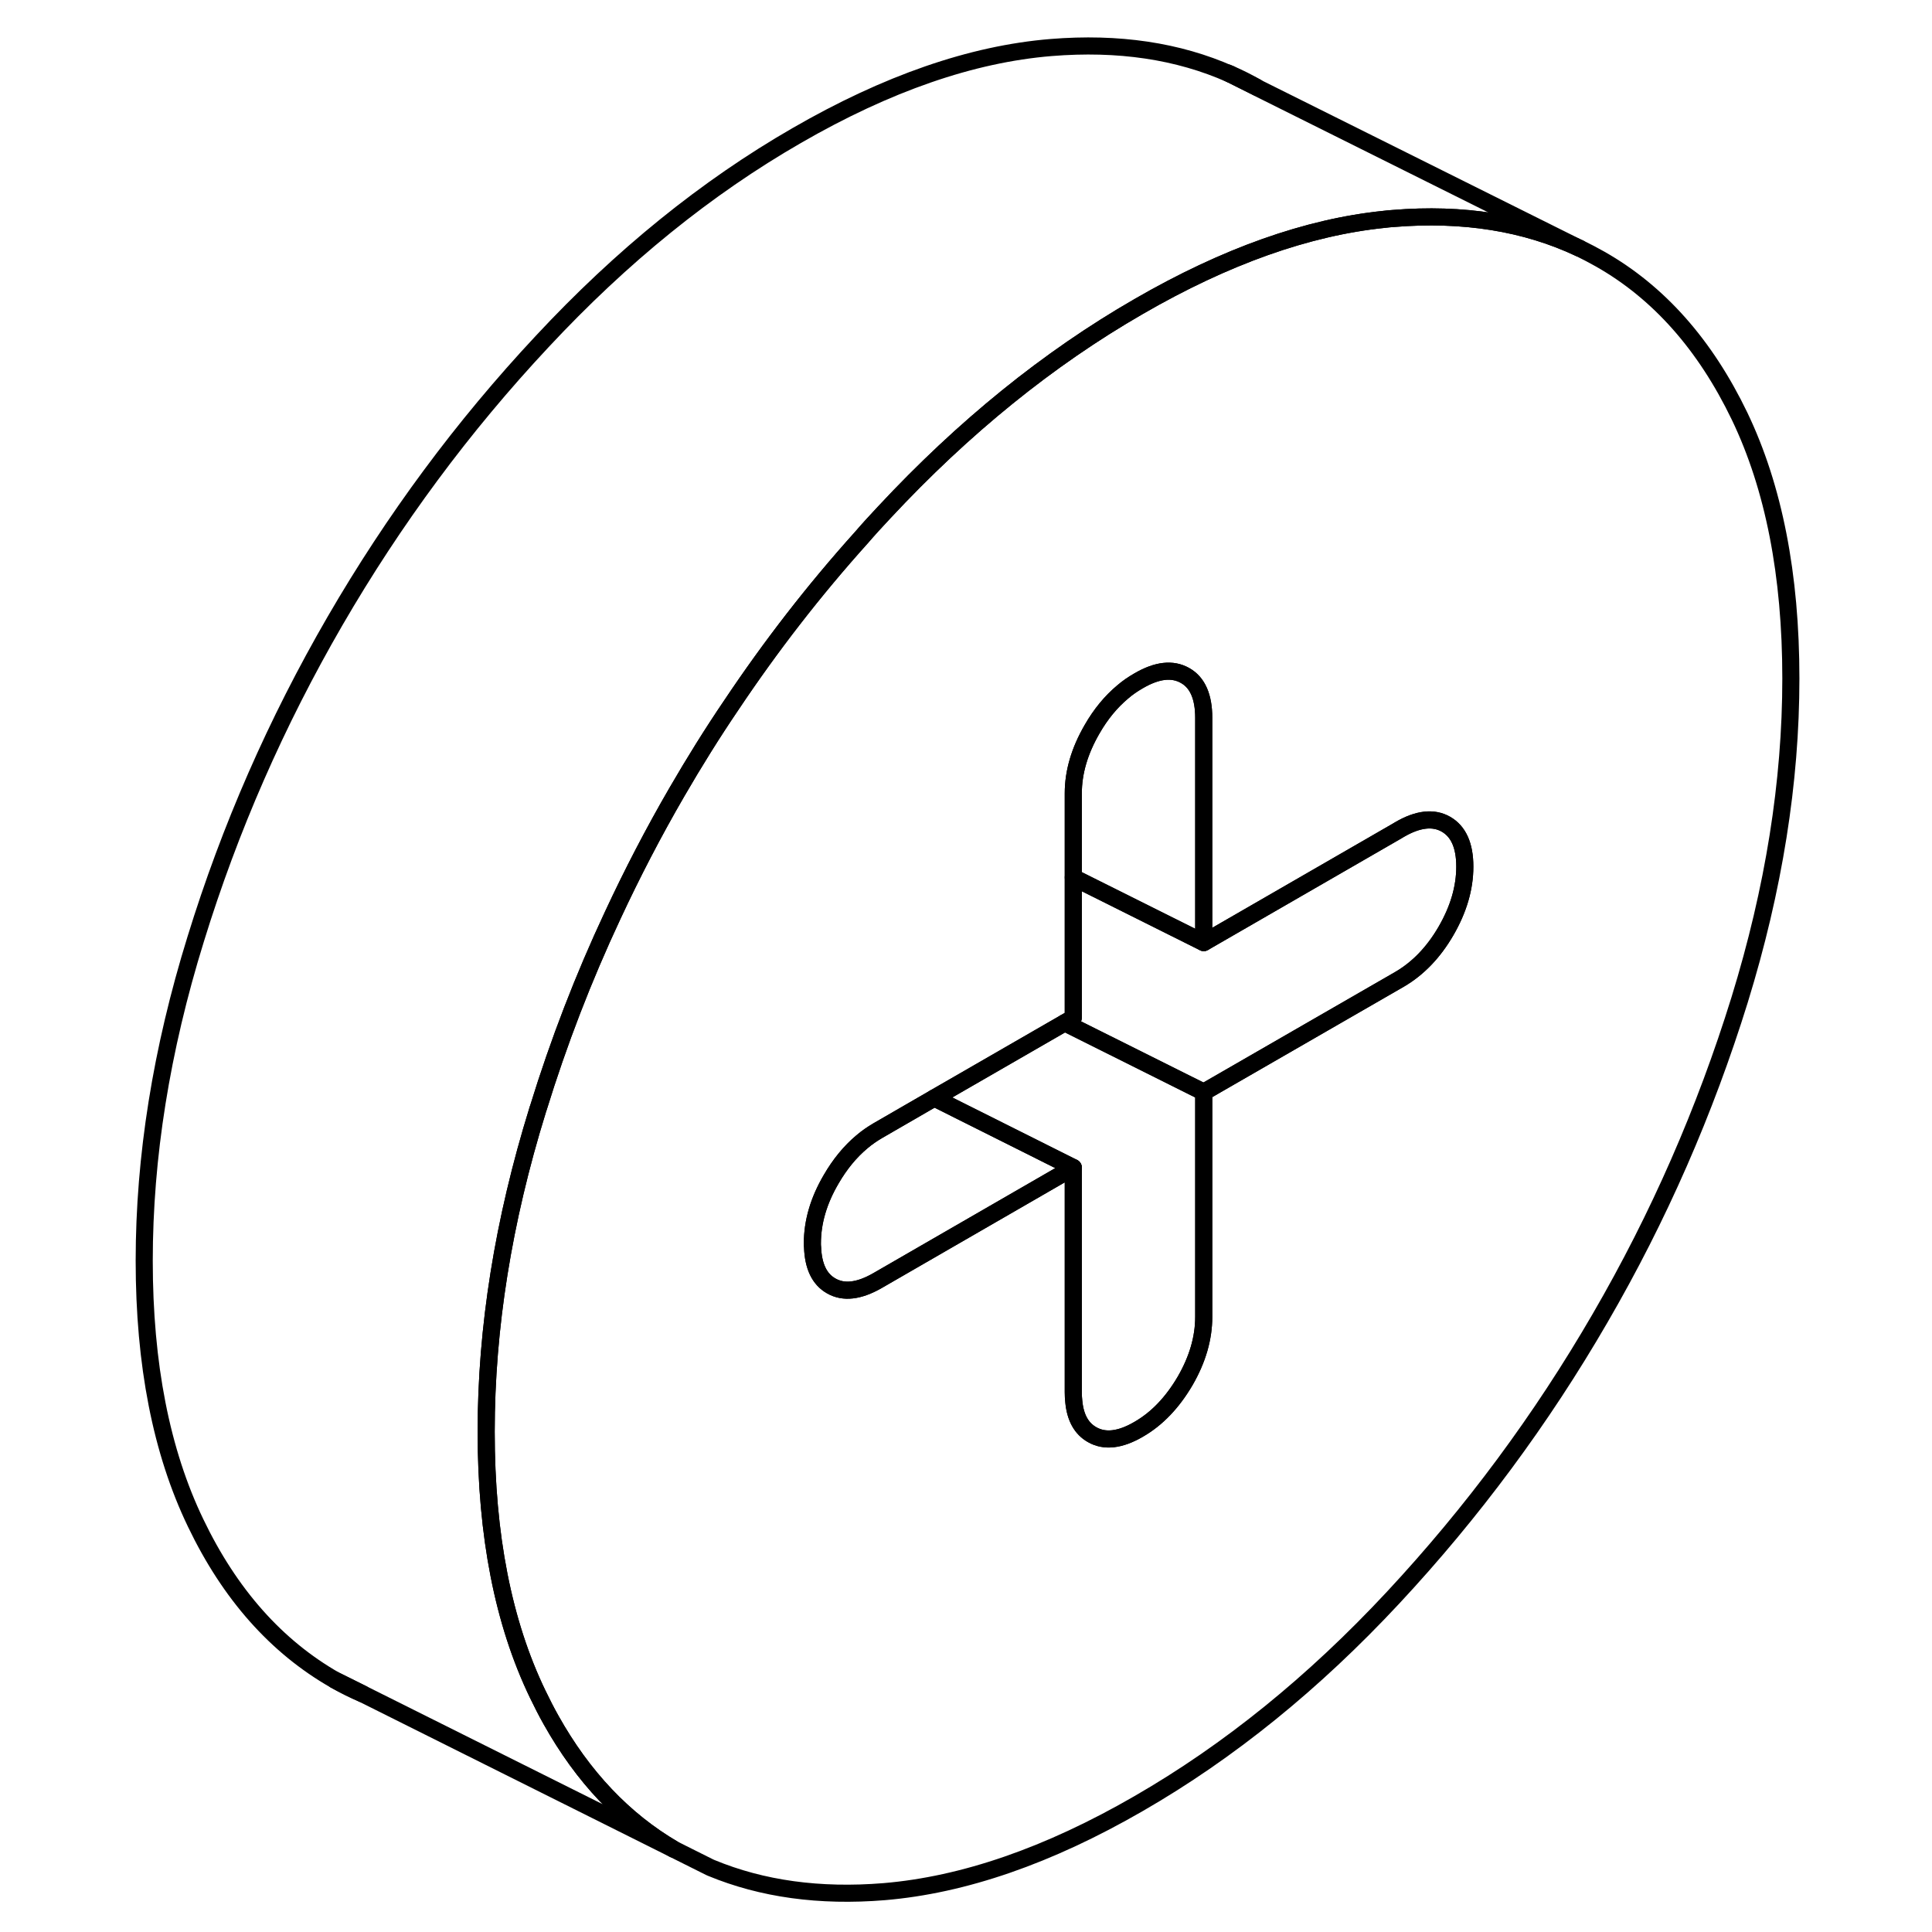 <svg width="24" height="24" viewBox="0 0 102 113" fill="none" xmlns="http://www.w3.org/2000/svg" stroke-width="1px" stroke-linecap="round" stroke-linejoin="round">
    <path d="M66.475 4.34L67.995 5.1C67.495 4.82 66.995 4.56 66.475 4.34ZM14.095 98.27C14.615 98.57 15.155 98.84 15.705 99.07L14.095 98.27Z" stroke="currentColor" stroke-linejoin="round"/>
    <path d="M96.245 24.34C94.235 20.17 91.525 17.1 88.085 15.15C87.695 14.93 87.295 14.72 86.885 14.52C83.725 13.03 80.085 12.44 75.975 12.78C75.805 12.79 75.625 12.81 75.455 12.83C70.965 13.29 66.175 14.99 61.095 17.93C55.815 20.97 50.855 24.99 46.215 29.97C45.755 30.46 45.305 30.95 44.875 31.45C42.105 34.53 39.575 37.8 37.275 41.24C36.155 42.89 35.105 44.58 34.095 46.32C32.725 48.68 31.475 51.09 30.335 53.54C28.625 57.19 27.175 60.95 25.985 64.81C25.965 64.85 25.955 64.89 25.945 64.93C23.935 71.41 22.935 77.68 22.935 83.74C22.935 89.8 23.935 94.91 25.945 99.08C26.195 99.6 26.455 100.11 26.725 100.59C28.595 103.93 30.985 106.45 33.905 108.16L36.005 109.21L36.095 109.25C39.065 110.48 42.435 110.95 46.215 110.64C50.855 110.25 55.815 108.54 61.095 105.49C66.375 102.45 71.335 98.43 75.975 93.45C80.615 88.47 84.655 83.02 88.085 77.1C91.525 71.18 94.235 64.97 96.245 58.49C98.245 52.01 99.245 45.74 99.245 39.68C99.245 33.62 98.245 28.51 96.245 24.34ZM79.075 54.45C78.345 55.71 77.435 56.65 76.355 57.28L71.845 59.88L64.905 63.88V77.02C64.905 78.26 64.545 79.51 63.815 80.77C63.075 82.03 62.175 82.98 61.095 83.6C60.015 84.23 59.105 84.33 58.375 83.91C57.755 83.56 57.395 82.92 57.305 81.98C57.285 81.81 57.275 81.62 57.275 81.43V68.29L45.825 74.9C44.745 75.52 43.845 75.63 43.115 75.21C42.425 74.82 42.065 74.06 42.025 72.94C42.015 72.87 42.015 72.8 42.015 72.72C42.015 71.48 42.375 70.23 43.115 68.97C43.625 68.09 44.225 67.36 44.905 66.79C45.195 66.54 45.505 66.33 45.825 66.14L49.145 64.22L56.775 59.82L57.275 59.53V46.4C57.275 45.16 57.645 43.91 58.375 42.65C58.885 41.76 59.485 41.04 60.165 40.47C60.455 40.22 60.765 40.01 61.095 39.82C62.175 39.19 63.075 39.09 63.815 39.51C64.545 39.92 64.905 40.75 64.905 41.99V55.13L76.205 48.61L76.355 48.52C77.435 47.89 78.345 47.79 79.075 48.21C79.805 48.63 80.175 49.45 80.175 50.69C80.175 51.93 79.805 53.19 79.075 54.45Z" stroke="currentColor" stroke-linejoin="round"/>
    <path d="M57.275 68.29L45.825 74.9C44.745 75.52 43.845 75.63 43.115 75.21C42.425 74.82 42.065 74.06 42.025 72.94C42.015 72.87 42.015 72.8 42.015 72.72C42.015 71.48 42.375 70.23 43.115 68.97C43.625 68.09 44.225 67.36 44.905 66.79C45.195 66.54 45.505 66.33 45.825 66.14L49.145 64.22L57.275 68.29Z" stroke="currentColor" stroke-linejoin="round"/>
    <path d="M64.905 41.99V55.13L57.275 51.32V46.4C57.275 45.16 57.645 43.91 58.375 42.65C58.885 41.76 59.485 41.04 60.165 40.47C60.455 40.22 60.765 40.01 61.095 39.82C62.175 39.19 63.075 39.09 63.815 39.51C64.545 39.92 64.905 40.75 64.905 41.99Z" stroke="currentColor" stroke-linejoin="round"/>
    <path d="M80.175 50.69C80.175 51.94 79.805 53.19 79.075 54.45C78.345 55.71 77.435 56.65 76.355 57.28L71.845 59.88L64.905 63.88L56.775 59.82L57.275 59.53V51.32L64.905 55.13L76.205 48.61L76.355 48.52C77.435 47.89 78.345 47.79 79.075 48.21C79.805 48.63 80.175 49.45 80.175 50.69Z" stroke="currentColor" stroke-linejoin="round"/>
    <path d="M64.905 63.88V77.02C64.905 78.26 64.545 79.51 63.815 80.77C63.075 82.03 62.175 82.98 61.095 83.6C60.015 84.23 59.105 84.33 58.375 83.91C57.755 83.56 57.395 82.92 57.305 81.98C57.285 81.81 57.275 81.62 57.275 81.43V68.29L49.145 64.22L56.775 59.82L64.905 63.88Z" stroke="currentColor" stroke-linejoin="round"/>
    <path d="M86.885 14.52C83.725 13.03 80.085 12.44 75.975 12.78C75.805 12.79 75.625 12.81 75.455 12.83C70.965 13.29 66.175 14.99 61.095 17.93C55.815 20.97 50.855 24.99 46.215 29.97C45.755 30.46 45.305 30.95 44.875 31.45C42.105 34.53 39.575 37.8 37.275 41.24C36.155 42.89 35.105 44.58 34.095 46.32C32.725 48.68 31.475 51.09 30.335 53.54C28.625 57.19 27.175 60.95 25.985 64.81C25.965 64.85 25.955 64.89 25.945 64.93C23.935 71.41 22.935 77.68 22.935 83.74C22.935 89.8 23.935 94.91 25.945 99.08C26.195 99.6 26.455 100.11 26.725 100.59C28.595 103.93 30.985 106.45 33.905 108.16L15.705 99.07L14.095 98.27C10.665 96.31 7.945 93.25 5.945 89.08C3.935 84.91 2.935 79.8 2.935 73.74C2.935 67.68 3.935 61.41 5.945 54.93C7.945 48.44 10.665 42.24 14.095 36.32C17.535 30.39 21.565 24.94 26.215 19.97C30.855 14.99 35.815 10.97 41.095 7.93C46.375 4.88 51.335 3.16 55.975 2.78C59.905 2.46 63.405 2.98 66.465 4.34L67.985 5.1L68.075 5.15L86.875 14.52H86.885Z" stroke="currentColor" stroke-linejoin="round"/>
    <path d="M66.465 4.34L66.325 4.27" stroke="currentColor" stroke-linejoin="round"/>
</svg>
